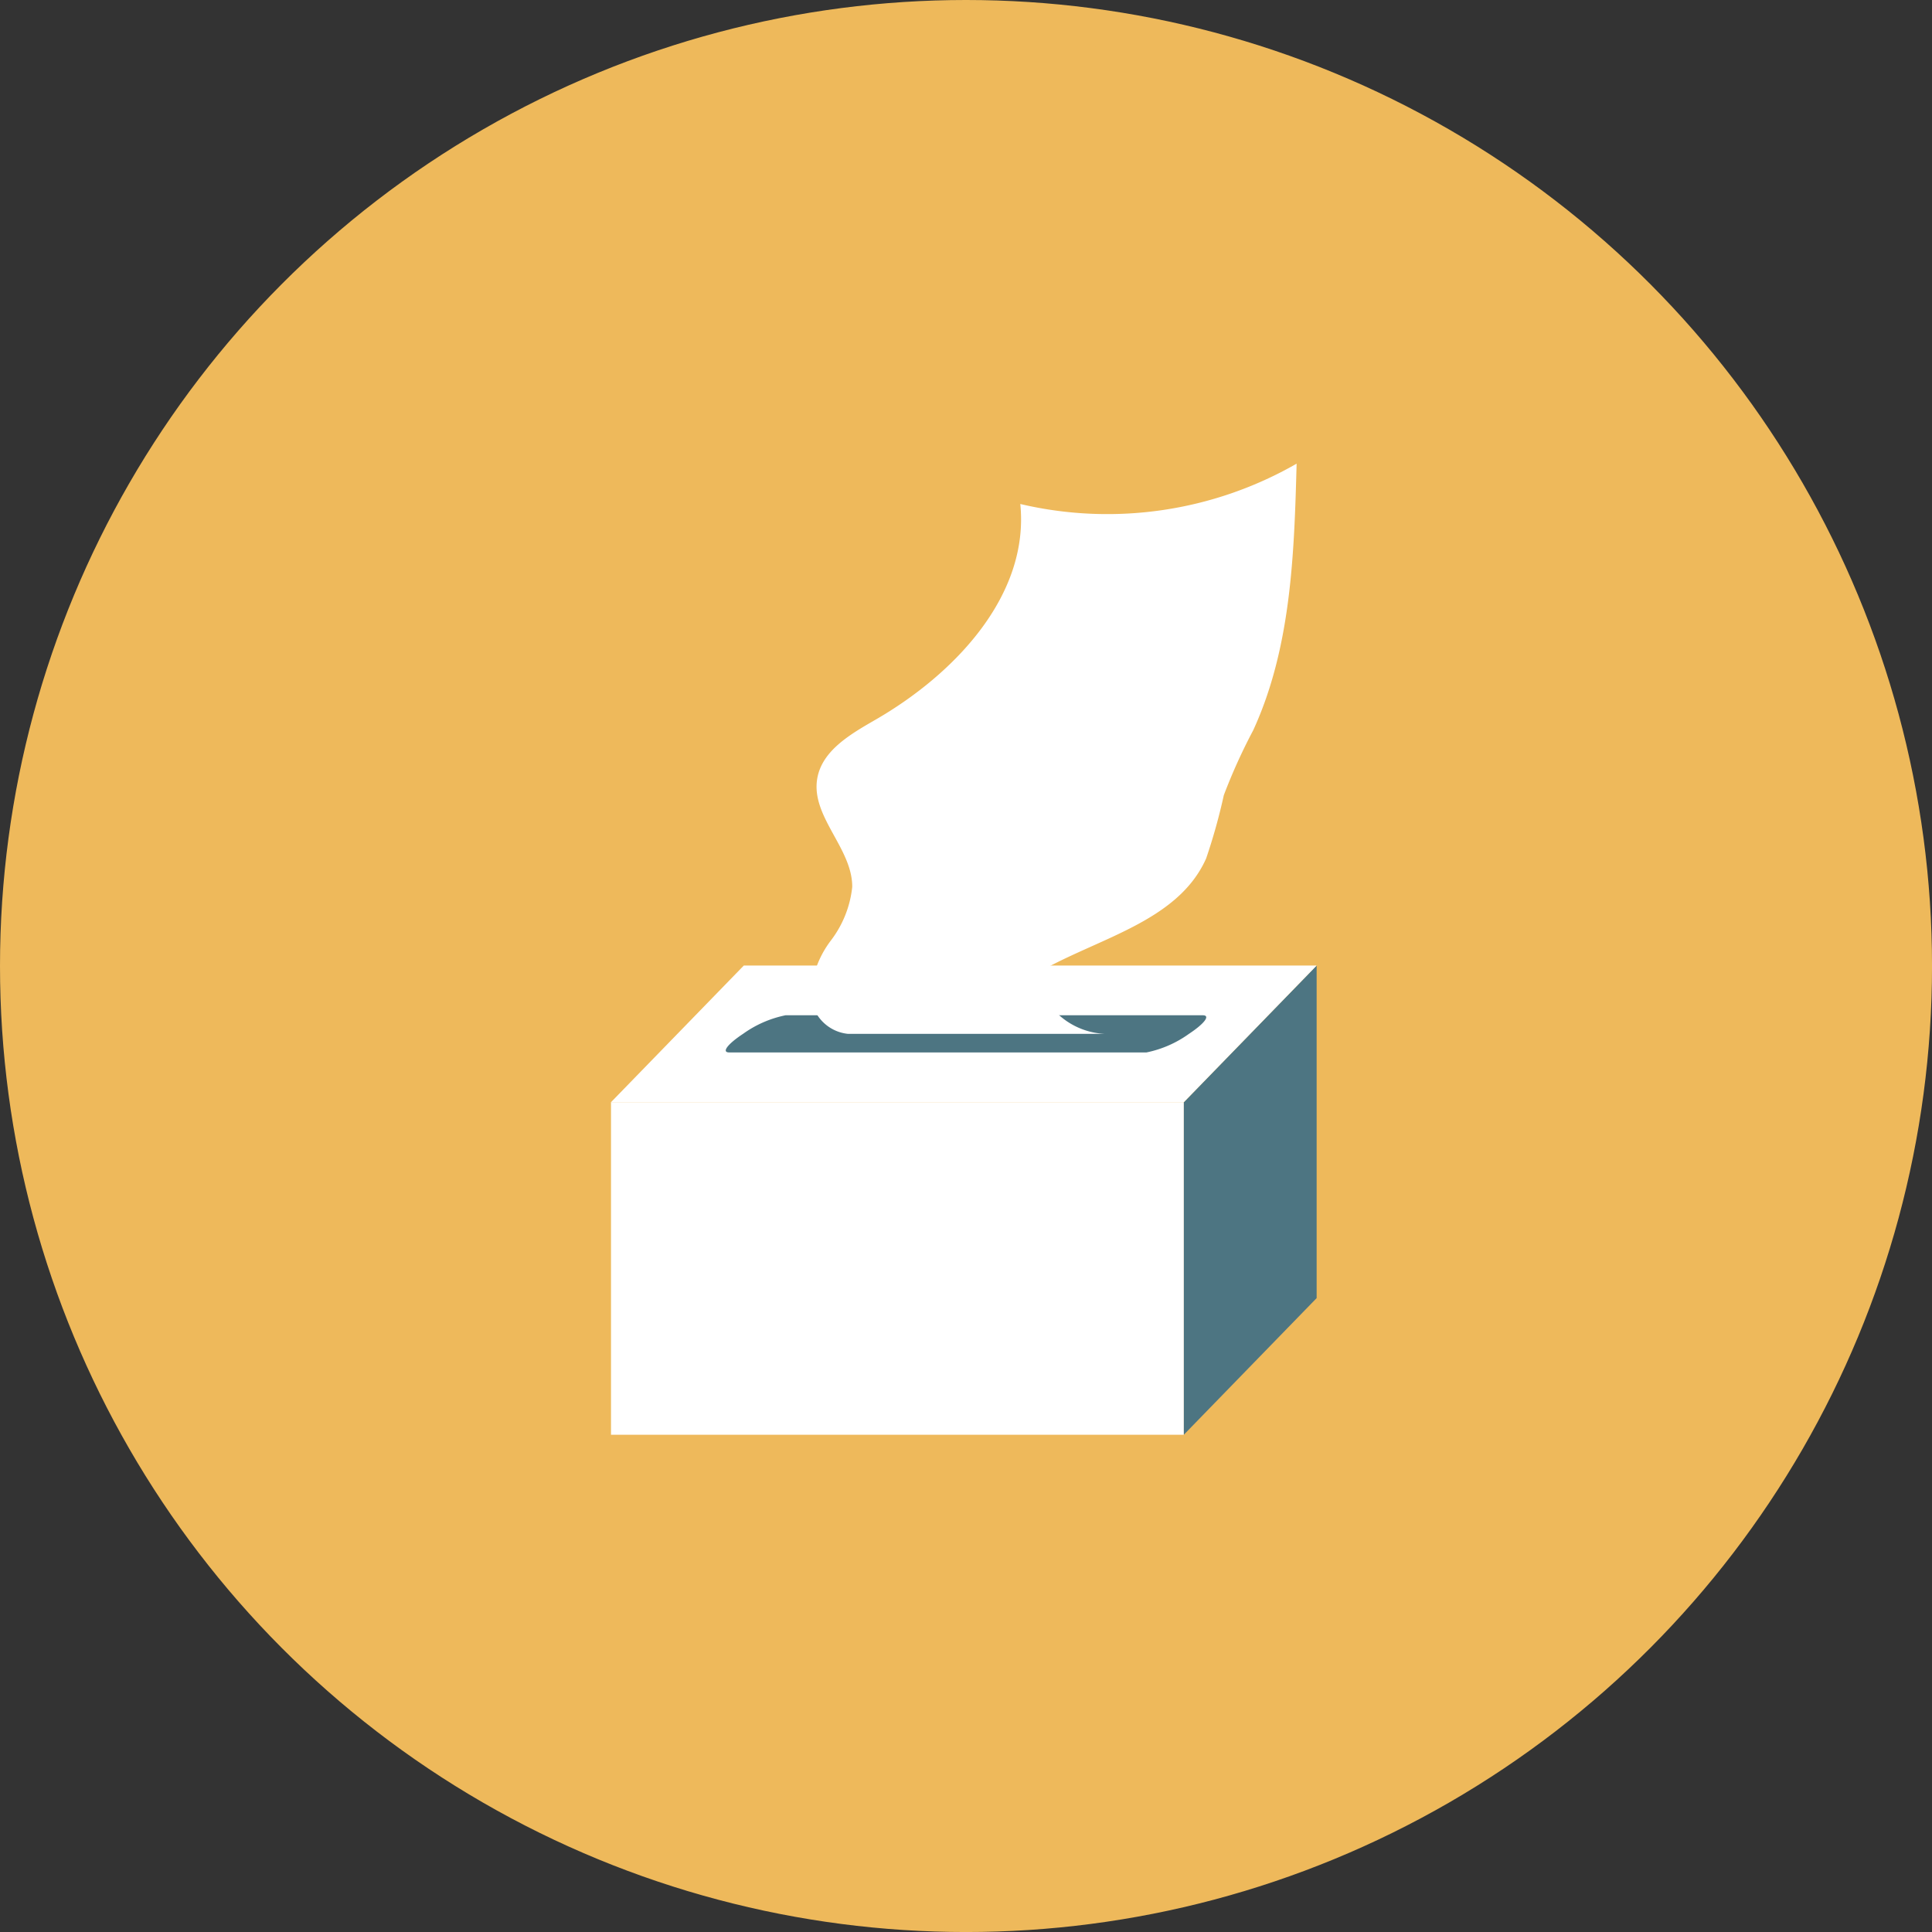 <svg id="a5c5e889-c239-4d4b-b66a-6c51d7322137" data-name="Layer 1" xmlns="http://www.w3.org/2000/svg" viewBox="0 0 69.261 69.261"><rect x="0" y="0" width="69.261" height="69.261" fill="#333333" stroke="none"/><defs><style>.b3a65f61-4d88-4e9d-8397-d8815fd5dd72{fill:#eeb95b;stroke:#eeb95b;stroke-miterlimit:10;stroke-width:1.338px;}.baa62c90-d5da-4791-9da3-d48c69713929{fill:#fff;}.bdd89dba-e035-4a15-9ab9-626f33a9c27b{fill:#4d7582;}</style></defs><title>Artboard 35</title><circle class="b3a65f61-4d88-4e9d-8397-d8815fd5dd72" cx="34.631" cy="34.631" r="33.962"/><rect class="baa62c90-d5da-4791-9da3-d48c69713929" x="21.904" y="39.513" width="20.536" height="11.922"/><polygon class="bdd89dba-e035-4a15-9ab9-626f33a9c27b" points="47.201 34.614 42.44 39.513 42.44 51.434 47.201 46.536 47.201 34.614"/><polygon class="baa62c90-d5da-4791-9da3-d48c69713929" points="26.665 34.614 47.201 34.614 42.44 39.513 21.904 39.513 26.665 34.614"/><path class="bdd89dba-e035-4a15-9ab9-626f33a9c27b" d="M41.102,37.729H26.141c-.283,0-.061-.298.497-.666h0a3.968,3.968,0,0,1,1.522-.666H43.12c.283,0,.061.298-.497.666h0A3.968,3.968,0,0,1,41.102,37.729Z"/><path class="baa62c90-d5da-4791-9da3-d48c69713929" d="M39.604,37.063a2.638,2.638,0,0,1-2.47-2.152c2.165-1.274,5.083-1.84,6.105-4.135a20.936,20.936,0,0,0,.634-2.268,20.367,20.367,0,0,1,1.051-2.322c1.361-2.955,1.472-6.311,1.559-9.564a13.634,13.634,0,0,1-9.906,1.446c.332,3.269-2.344,6.09-5.19,7.733-.887.512-1.915,1.098-2.089,2.108-.235,1.365,1.263,2.502,1.254,3.887a3.816,3.816,0,0,1-.763,1.917,3.568,3.568,0,0,0-.724,1.928A1.486,1.486,0,0,0,30.396,37.063Z"/></svg>